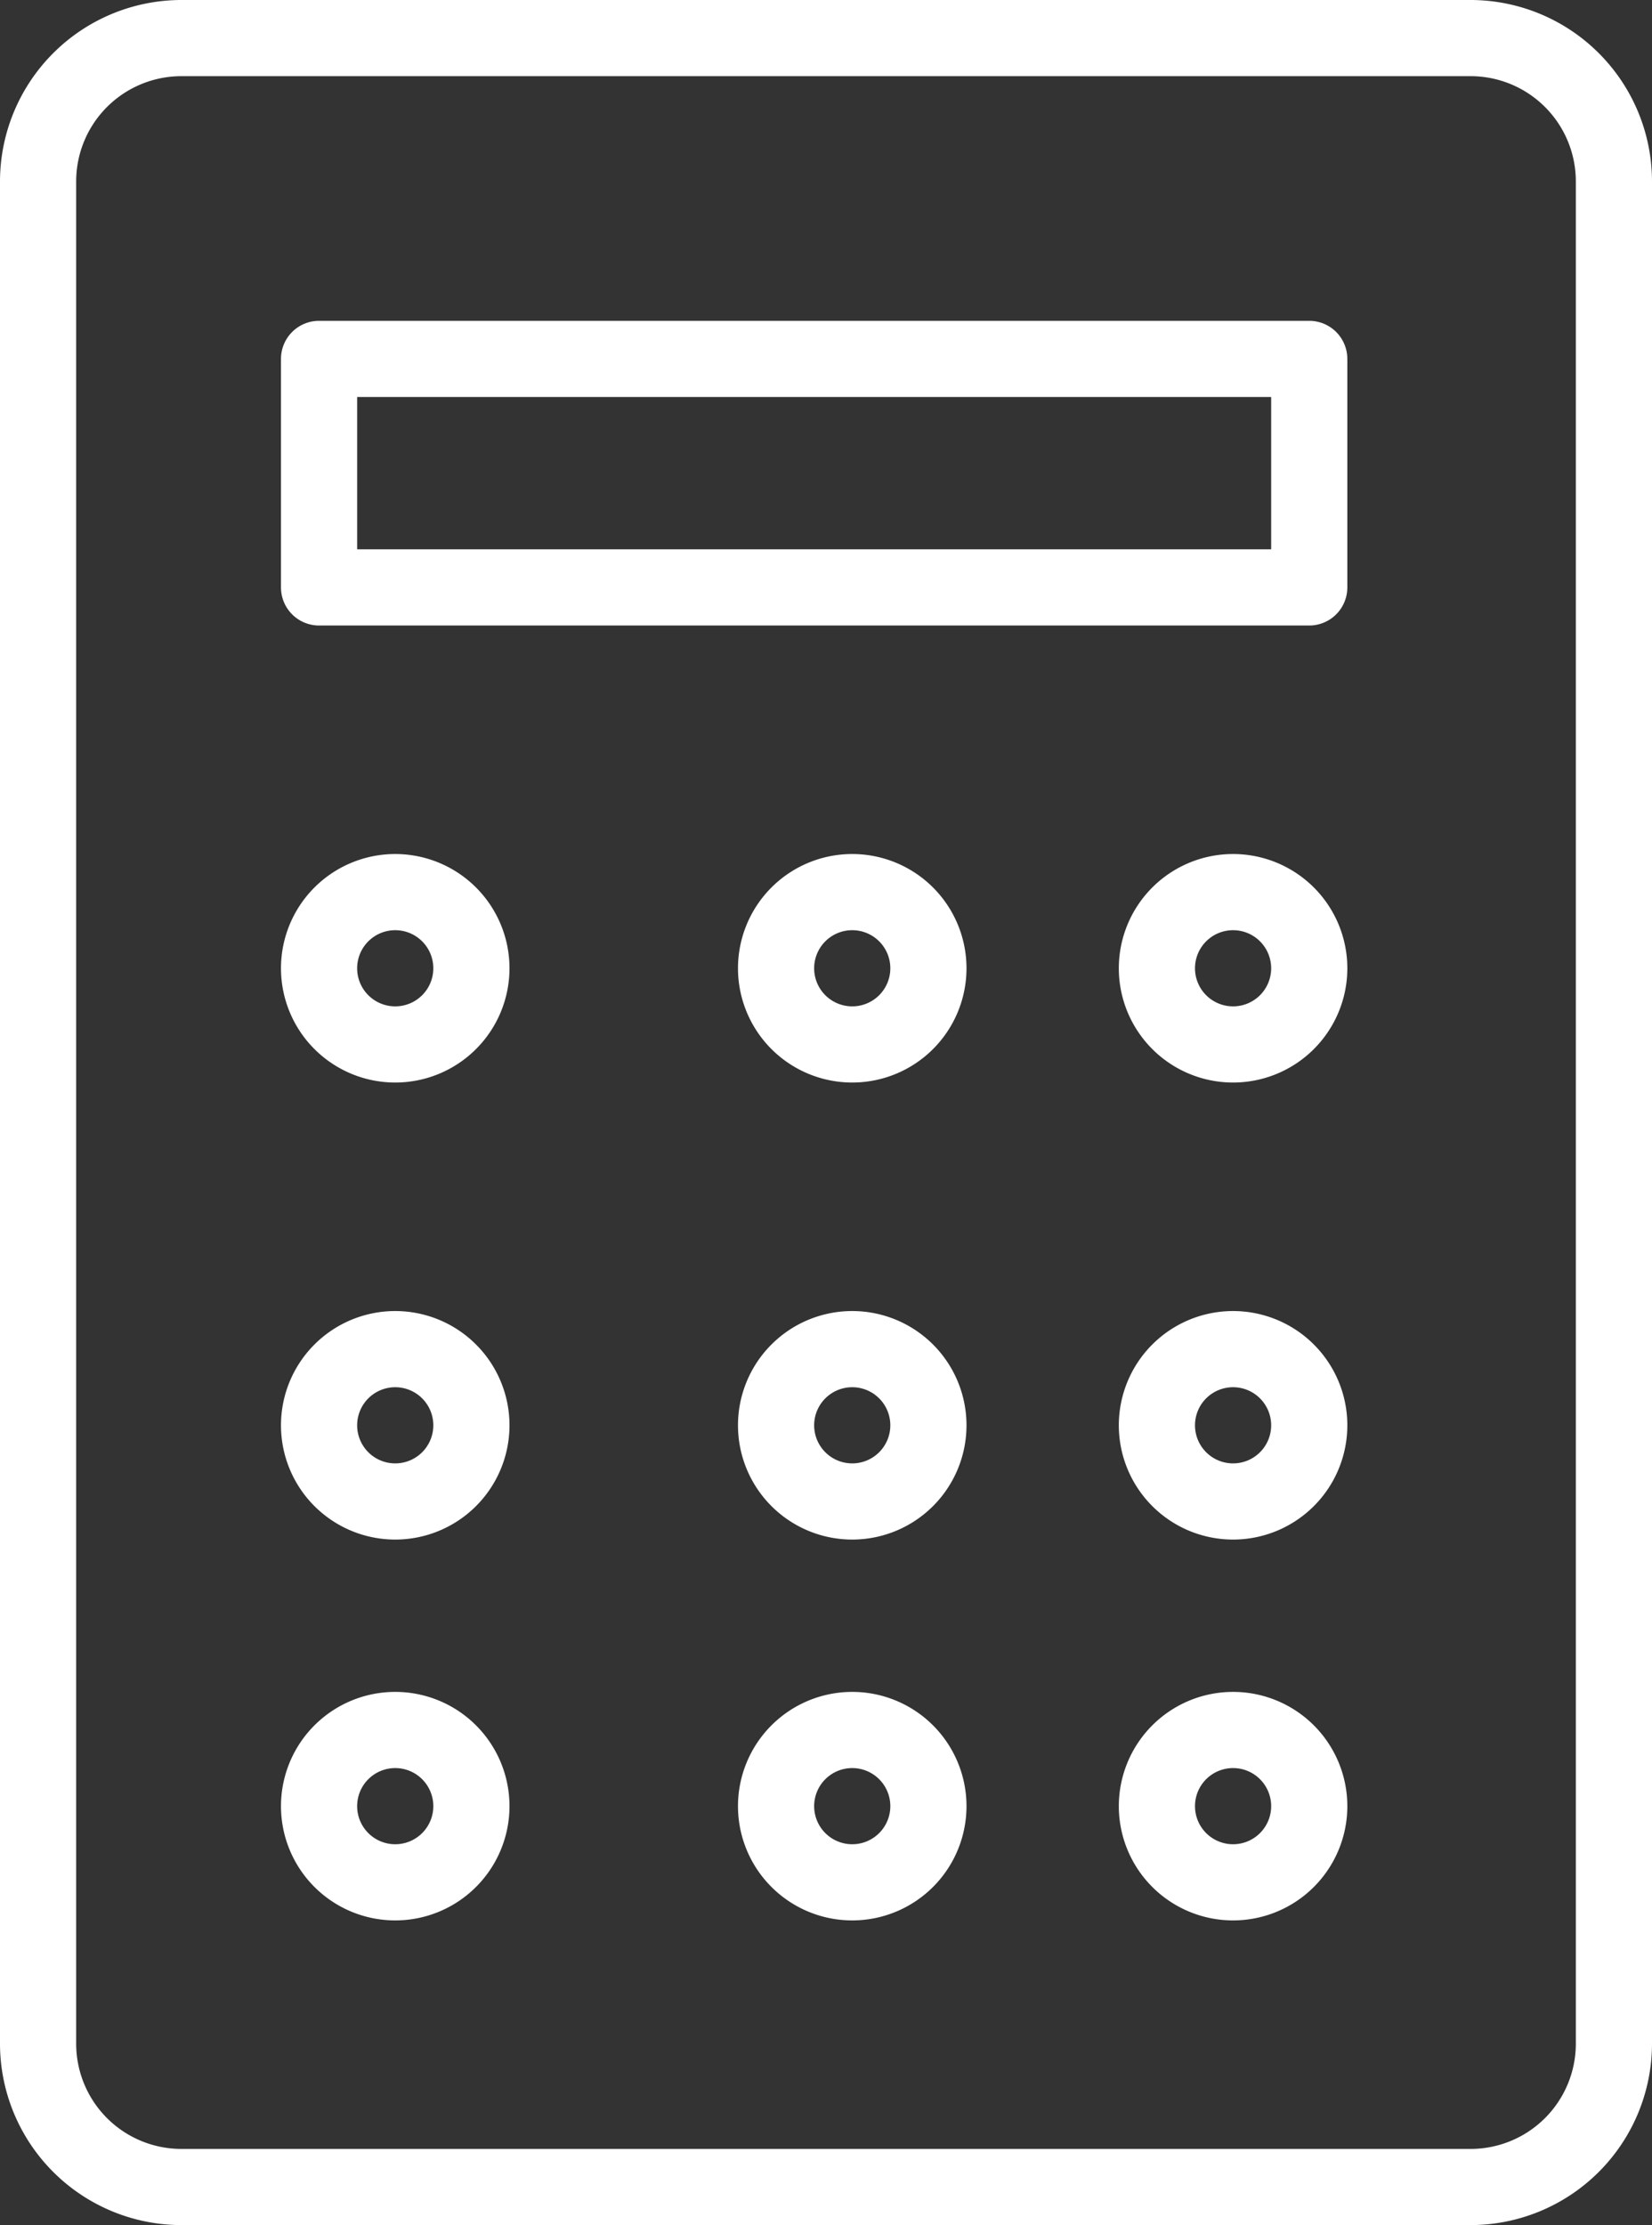 <svg xmlns="http://www.w3.org/2000/svg" width="21.689" height="29.212" viewBox="0 0 21.689 29.212">
  <rect x="0" y="0" width="21.689" height="29.212" fill="#333333" stroke="none"/>
  <g id="_9088447631595156046" data-name="9088447631595156046" transform="translate(-4.5 -0.5)">
    <path id="Path_6446" data-name="Path 6446" d="M23.808,29.712H6.881A2.384,2.384,0,0,1,4.5,27.331V2.881A2.384,2.384,0,0,1,6.881.5H23.808a2.384,2.384,0,0,1,2.381,2.381V27.331A2.384,2.384,0,0,1,23.808,29.712ZM6.881,1.5A1.382,1.382,0,0,0,5.5,2.881V27.331a1.382,1.382,0,0,0,1.381,1.381H23.808a1.382,1.382,0,0,0,1.381-1.381V2.881A1.382,1.382,0,0,0,23.808,1.5Z" transform="translate(0)" fill="#fff"/>
    <path id="Rectangle_1015" data-name="Rectangle 1015" d="M0-.5H13a.5.5,0,0,1,.5.5V3a.5.5,0,0,1-.5.5H0A.5.5,0,0,1-.5,3V0A.5.5,0,0,1,0-.5ZM12.5.5H.5v2h12Z" transform="translate(8.689 5.212)" fill="#fff"/>
    <path id="Ellipse_71" data-name="Ellipse 71" d="M1-.5A1.5,1.5,0,1,1-.5,1,1.5,1.5,0,0,1,1-.5Zm0,2A.5.5,0,1,0,.5,1,.5.5,0,0,0,1,1.5Z" transform="translate(14.689 12.212)" fill="#fff"/>
    <path id="Ellipse_72" data-name="Ellipse 72" d="M1-.5A1.5,1.5,0,1,1-.5,1,1.5,1.5,0,0,1,1-.5Zm0,2A.5.5,0,1,0,.5,1,.5.5,0,0,0,1,1.5Z" transform="translate(19.689 12.212)" fill="#fff"/>
    <path id="Ellipse_73" data-name="Ellipse 73" d="M1-.5A1.5,1.5,0,1,1-.5,1,1.5,1.5,0,0,1,1-.5Zm0,2A.5.5,0,1,0,.5,1,.5.5,0,0,0,1,1.5Z" transform="translate(8.689 12.212)" fill="#fff"/>
    <path id="Ellipse_74" data-name="Ellipse 74" d="M1-.5A1.5,1.5,0,1,1-.5,1,1.5,1.5,0,0,1,1-.5Zm0,2A.5.5,0,1,0,.5,1,.5.5,0,0,0,1,1.5Z" transform="translate(14.689 18.212)" fill="#fff"/>
    <path id="Ellipse_75" data-name="Ellipse 75" d="M1-.5A1.5,1.5,0,1,1-.5,1,1.5,1.5,0,0,1,1-.5Zm0,2A.5.5,0,1,0,.5,1,.5.5,0,0,0,1,1.5Z" transform="translate(19.689 18.212)" fill="#fff"/>
    <path id="Ellipse_76" data-name="Ellipse 76" d="M1-.5A1.5,1.5,0,1,1-.5,1,1.5,1.5,0,0,1,1-.5Zm0,2A.5.5,0,1,0,.5,1,.5.5,0,0,0,1,1.5Z" transform="translate(8.689 18.212)" fill="#fff"/>
    <path id="Ellipse_77" data-name="Ellipse 77" d="M1-.5A1.5,1.5,0,1,1-.5,1,1.5,1.5,0,0,1,1-.5Zm0,2A.5.5,0,1,0,.5,1,.5.5,0,0,0,1,1.5Z" transform="translate(14.689 23.212)" fill="#fff"/>
    <path id="Ellipse_78" data-name="Ellipse 78" d="M1-.5A1.5,1.5,0,1,1-.5,1,1.5,1.5,0,0,1,1-.5Zm0,2A.5.5,0,1,0,.5,1,.5.5,0,0,0,1,1.5Z" transform="translate(19.689 23.212)" fill="#fff"/>
    <path id="Ellipse_79" data-name="Ellipse 79" d="M1-.5A1.5,1.5,0,1,1-.5,1,1.5,1.5,0,0,1,1-.5Zm0,2A.5.5,0,1,0,.5,1,.5.5,0,0,0,1,1.5Z" transform="translate(8.689 23.212)" fill="#fff"/>
  </g>
</svg>
